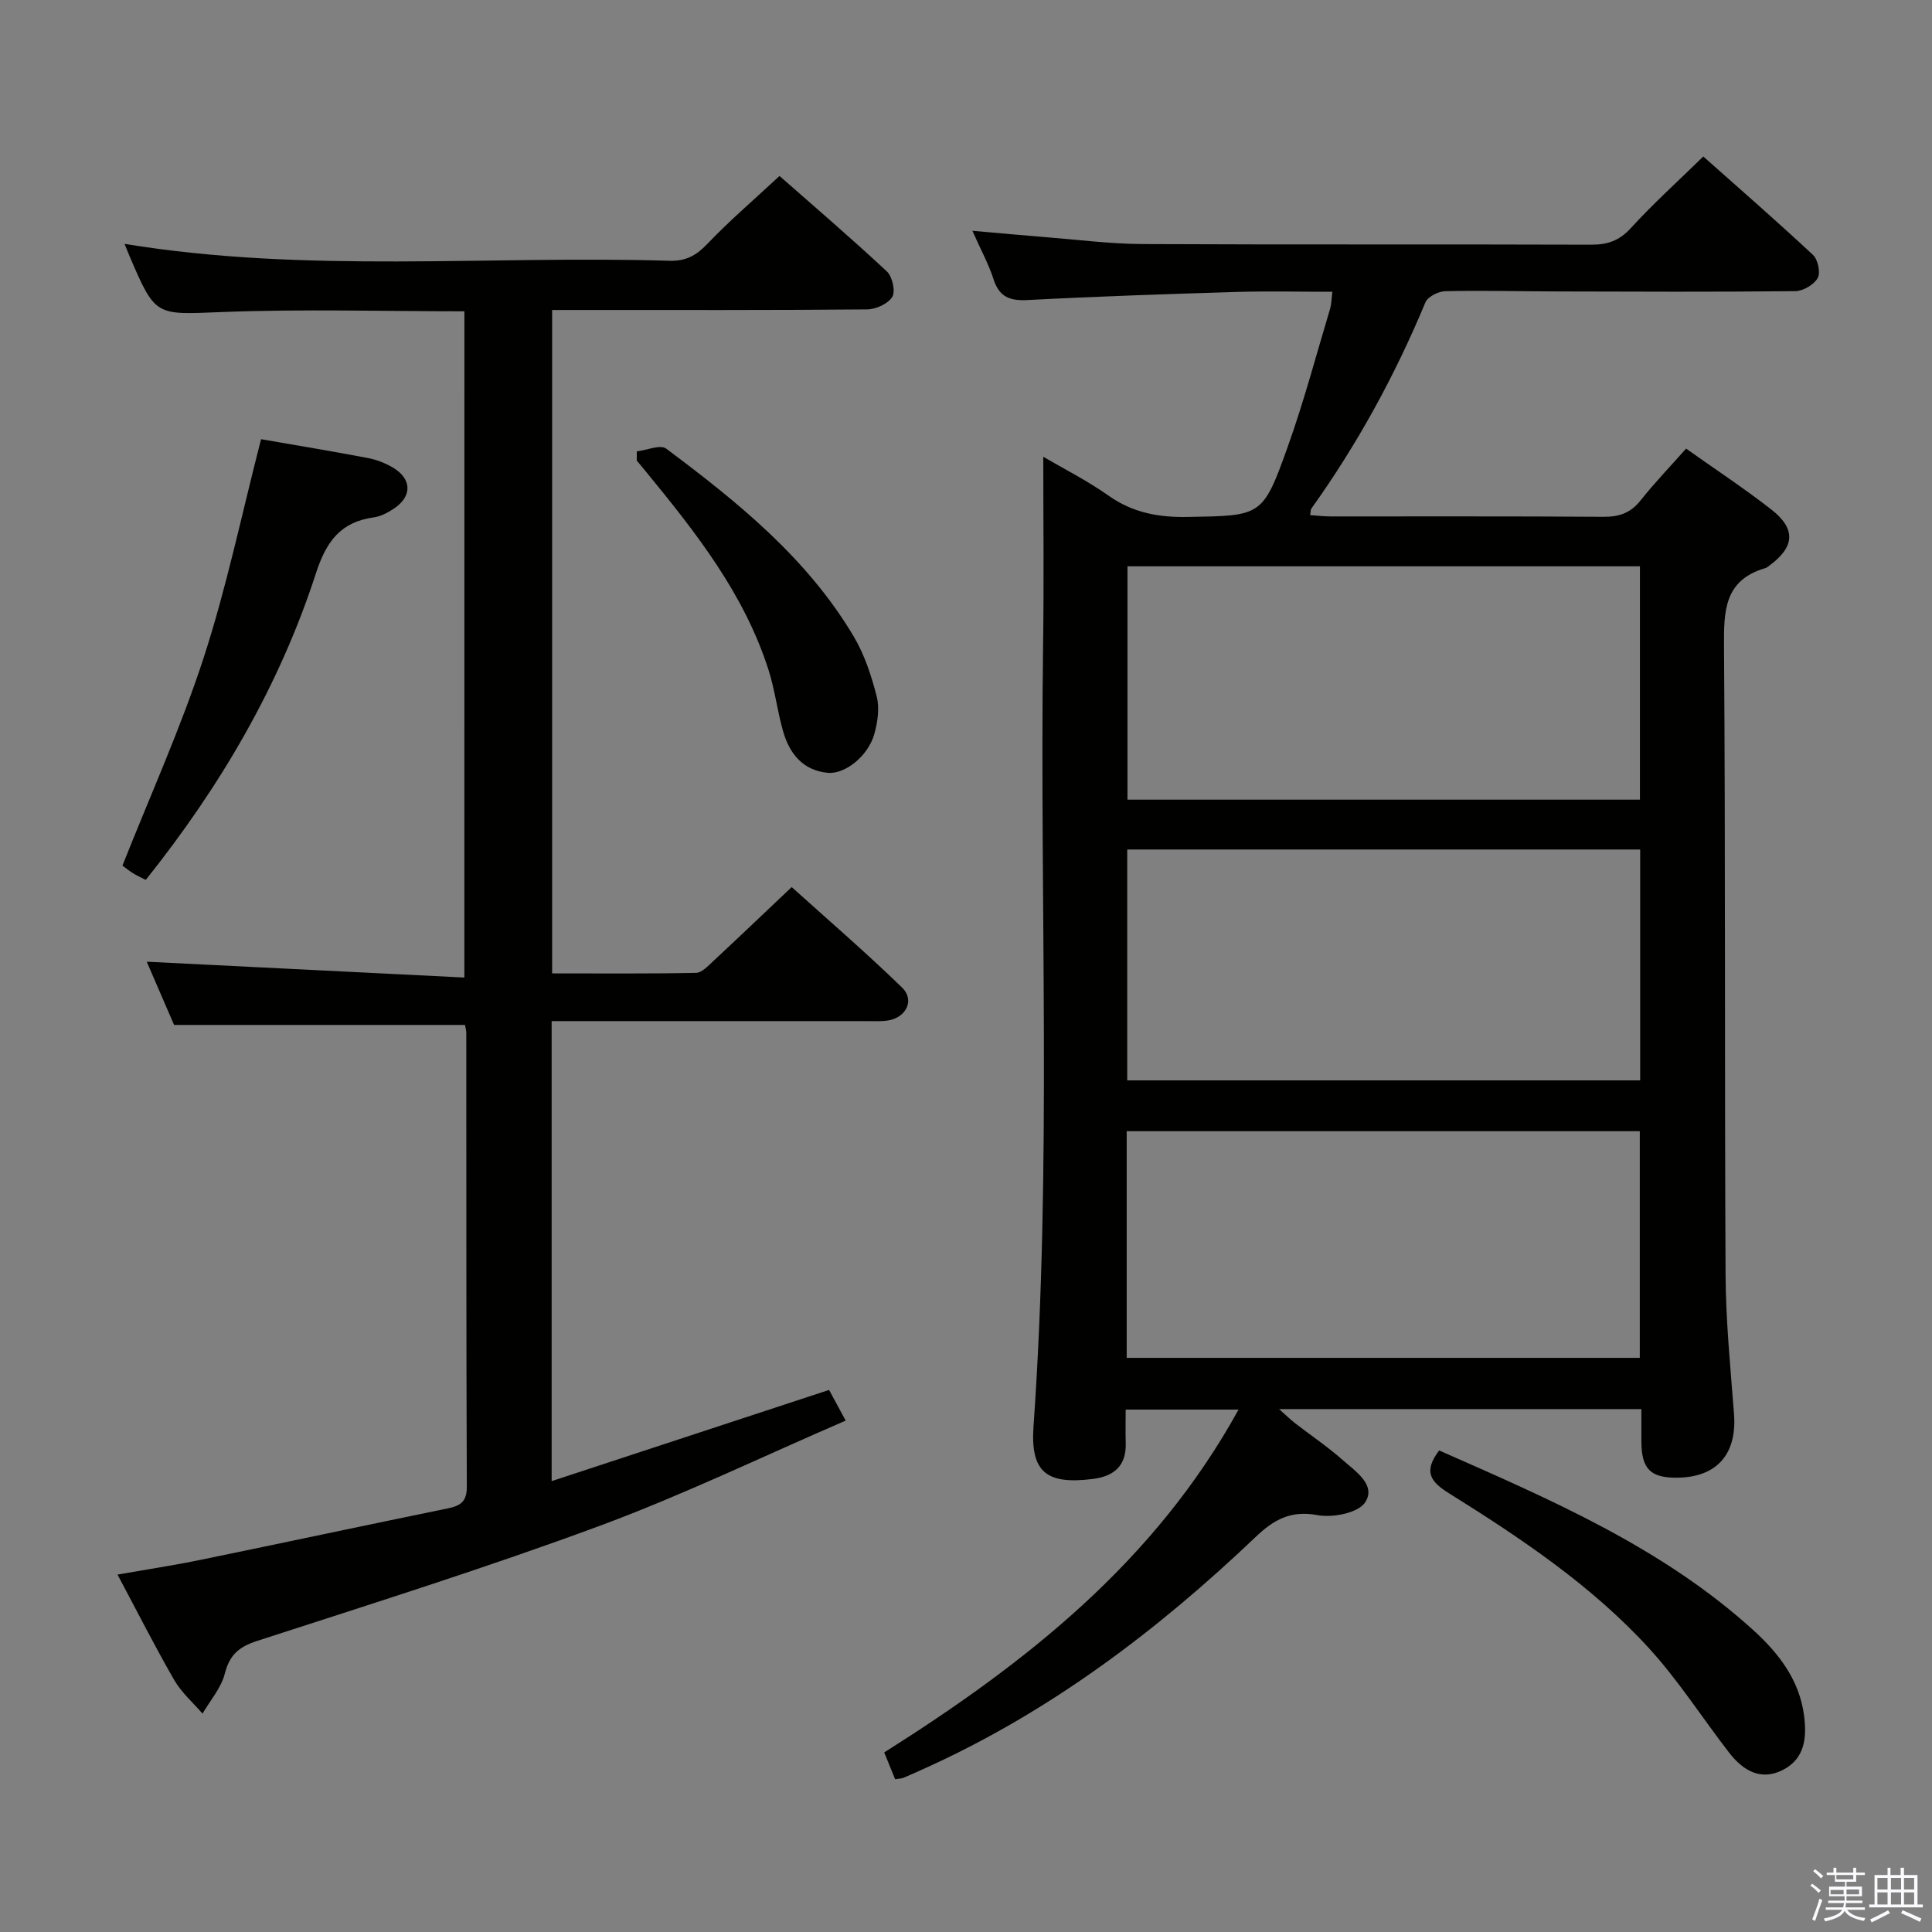 <svg enable-background="new 0 0 400 400" viewBox="0 0 400 400" xmlns="http://www.w3.org/2000/svg"><rect x="0" y="0" width="400" height="400" fill="#808080" stroke="none"/><path d="m374.8 390.4.4-.4c.7.5 1.3 1 1.8 1.4l-.5.5c-.5-.6-1.1-1.1-1.7-1.5zm1 7.3-.6-.3c.5-1.4 1.1-2.8 1.5-4.3.2.1.4.2.6.3-.5 1.3-1 2.8-1.5 4.3zm-.4-10.3.4-.4c.4.3 1 .8 1.7 1.4l-.5.5c-.4-.5-1-1-1.6-1.5zm2.5.3h1.7v-1h.6v1h3.5v-1h.6v1h1.8v.5h-1.8v1.4h-2v1h3.2v2h-3.2v.9h3.3v.5h-3.4c0 .3-.1.6-.1.9h4v.5h-3.7c.7.9 1.9 1.5 3.8 1.7-.1.2-.2.4-.3.6-2.1-.4-3.5-1.1-4-2.1-.4 1-1.8 1.7-4 2.2-.1-.2-.2-.4-.3-.6 2.1-.4 3.4-1 3.8-1.8h-3.4v-.5h3.6c.1-.3.1-.6.2-.9h-3.3v-.5h3.4c0-.3 0-.6 0-.9h-3.2v-2h3.3v-1h-2.1v-1.4h-1.7v-.5zm1.1 3.5v1h2.7c0-.3 0-.4 0-.4 0-.2 0-.2 0-.2 0-.1 0-.2 0-.3h-2.7zm1.2-3v.9h3.5v-.9zm4.7 3h-2.6v.6.4h2.6z" fill="#fbfafc"/><path d="m393.6 386.7h.6v1.5h2.8v6.1h1.1v.6h-11.1v-.6h1.1v-6.1h2.7v-1.5h.6v1.5h2.1v-1.5zm-2.7 8.8.4.6c-1.2.6-2.5 1.3-3.8 1.9-.1-.2-.2-.4-.3-.6 1.2-.6 2.5-1.2 3.7-1.9zm-2.2-6.7v2.4h2.1v-2.4zm0 3v2.5h2.1v-2.5zm2.8-3v2.4h2.1v-2.4zm0 3v2.5h2.1v-2.5zm6 6.1c-1.4-.7-2.7-1.3-3.9-1.8l.3-.6c1.5.6 2.7 1.2 3.9 1.7zm-1.2-9.1h-2.1v2.4h2.1zm-2.1 3v2.5h2.1v-2.5z" fill="#fbfafc"/><g fill="#010100"><path d="m216 94.57c4.21 2.47 9.1 4.93 13.53 8.06 5.03 3.55 10.36 4.51 16.39 4.4 15.26-.28 15.5-.01 20.68-14.5 3.35-9.36 5.9-19 8.76-28.53.32-1.06.31-2.21.49-3.59-6.79 0-13.26-.16-19.72.03-14.45.44-28.91.92-43.35 1.68-3.71.2-5.89-.62-7.08-4.31-1-3.11-2.61-6.04-4.38-10.03 5.64.49 10.46.95 15.28 1.33 6.62.52 13.24 1.38 19.87 1.42 30.99.15 61.98.02 92.97.13 3.42.01 5.85-.84 8.23-3.46 4.58-5.02 9.65-9.59 14.98-14.8 7.49 6.66 15.22 13.38 22.7 20.37 1.03.96 1.61 3.68.99 4.79-.78 1.38-3.02 2.7-4.64 2.72-16.49.18-32.99.1-49.48.06-7.66-.02-15.33-.23-22.98-.05-1.43.03-3.63 1.13-4.12 2.3-6.29 15.12-14.09 29.39-23.62 42.71-.17.23-.12.61-.25 1.35 1.44.1 2.84.27 4.24.27 18.83.02 37.65-.06 56.48.08 3.28.03 5.63-.8 7.7-3.4 2.87-3.62 6.09-6.97 9.42-10.72 6.1 4.33 12.06 8.25 17.66 12.62 5.14 4.02 4.83 7.75-.43 11.61-.27.2-.54.44-.85.52-8.55 2.5-8.58 8.93-8.53 16.34.31 43.32.1 86.63.32 129.95.05 9.62 1.02 19.24 1.75 28.85.63 8.3-3.55 13.1-11.8 13.17-5.5.05-7.35-1.82-7.38-7.46-.01-2.14 0-4.27 0-6.74-25.01 0-49.56 0-75.01 0 1.49 1.32 2.34 2.16 3.29 2.9 3.29 2.55 6.76 4.88 9.87 7.63 2.66 2.35 7.02 5.19 4.65 8.79-1.44 2.19-6.71 3.22-9.86 2.63-5.56-1.04-9.07.97-12.78 4.5-20.49 19.52-42.85 36.4-68.83 48.07-1.36.61-2.72 1.24-4.1 1.81-.44.18-.96.17-1.74.29-.72-1.77-1.45-3.56-2.25-5.54 29.34-18.52 55.98-39.43 73.36-70.98-8.03 0-15.38 0-23.37 0 0 2.33-.06 4.6.01 6.86.16 4.73-2.35 6.94-6.81 7.5-9.61 1.21-12.95-1.4-12.28-10.91 3.8-53.9 1.26-107.87 1.98-161.8.19-12.88.04-25.78.04-38.92zm17.43 22.68v48.31h106.1c0-16.28 0-32.18 0-48.31-35.51 0-70.73 0-106.1 0zm106.15 58.63c-35.58 0-70.92 0-106.2 0v47.8h106.2c0-16.08 0-31.83 0-47.8zm-106.31 58.32v46.93h106.23c0-15.88 0-31.31 0-46.93-35.44 0-70.56 0-106.23 0z"/><path d="m96.15 64.45c-16.86 0-33.49-.49-50.09.15-13.84.53-13.82 1.12-19.25-11.6-.32-.74-.61-1.49-1.02-2.51 37.66 6.18 75.3 2.36 112.79 3.5 3.3.1 5.47-1 7.75-3.38 4.59-4.81 9.66-9.16 15.06-14.18 6.97 6.13 14.74 12.79 22.22 19.76 1.14 1.06 1.83 4.12 1.13 5.27-.87 1.44-3.41 2.59-5.24 2.6-19.83.18-39.66.12-59.49.12-1.8 0-3.6 0-5.7 0v137.35c9.91 0 19.86.09 29.79-.11 1.21-.02 2.51-1.45 3.58-2.44 5.24-4.87 10.41-9.81 16.23-15.32 7.26 6.55 15.28 13.45 22.85 20.8 2.69 2.61.84 6.27-2.99 6.83-1.47.21-2.99.12-4.49.12-19.83.01-39.66 0-59.49 0-1.79 0-3.59 0-5.58 0v95.24c19.28-6.34 38.14-12.54 57.44-18.88.97 1.79 1.97 3.64 3.44 6.35-17.19 7.42-33.82 15.46-51.07 21.84-23.33 8.63-47.1 16.09-70.77 23.77-3.78 1.23-5.72 2.88-6.71 6.79-.75 2.96-3.02 5.53-4.61 8.27-1.97-2.29-4.34-4.34-5.83-6.91-3.98-6.89-7.57-14-11.77-21.88 6.09-1.07 11.7-1.92 17.24-3.06 17.05-3.5 34.07-7.15 51.13-10.64 2.63-.54 3.96-1.39 3.95-4.48-.13-31.33-.09-62.66-.11-93.98 0-.49-.15-.98-.26-1.64-19.86 0-39.7 0-60.24 0-1.74-4.02-3.82-8.85-5.66-13.09 21.69 1.08 43.48 2.17 65.76 3.28.01-46.69.01-92.21.01-137.94z"/><path d="m54.05 90.93c7.13 1.24 14.64 2.48 22.12 3.9 1.76.33 3.53 1.02 5.08 1.92 4.07 2.37 4.15 6.03.23 8.6-1.22.8-2.65 1.57-4.06 1.76-6.91.95-9.87 4.98-12.01 11.59-7.56 23.27-19.78 44.13-35.23 63.47-.95-.48-1.81-.86-2.6-1.35-.83-.52-1.6-1.14-2.23-1.6 5.72-14.46 12.09-28.51 16.83-43.08 4.74-14.58 7.87-29.69 11.87-45.21z"/><path d="m297.96 300.3c23.08 10.18 46.17 20.07 65.06 37.22 5.18 4.7 9.52 10.25 10.49 17.65.59 4.54.19 8.86-4.26 11.21-4.65 2.46-8.38.2-11.25-3.51-5.58-7.2-10.51-14.98-16.64-21.67-11.88-12.97-26.45-22.72-41.28-31.98-3.76-2.34-5.55-4.41-2.12-8.92z"/><path d="m131.85 93.45c2.06-.24 4.86-1.47 6.07-.57 14.81 11.07 29.21 22.68 38.83 38.89 2.24 3.77 3.67 8.14 4.76 12.41.62 2.4.2 5.29-.48 7.75-1.26 4.55-6.03 8.43-9.7 8.07-5.13-.51-7.88-3.99-9.2-8.6-1.18-4.13-1.68-8.46-2.97-12.55-5.02-15.87-15.13-28.65-25.47-41.26-.62-.75-1.24-1.5-1.86-2.25.01-.64.01-1.27.02-1.89z"/></g></svg>